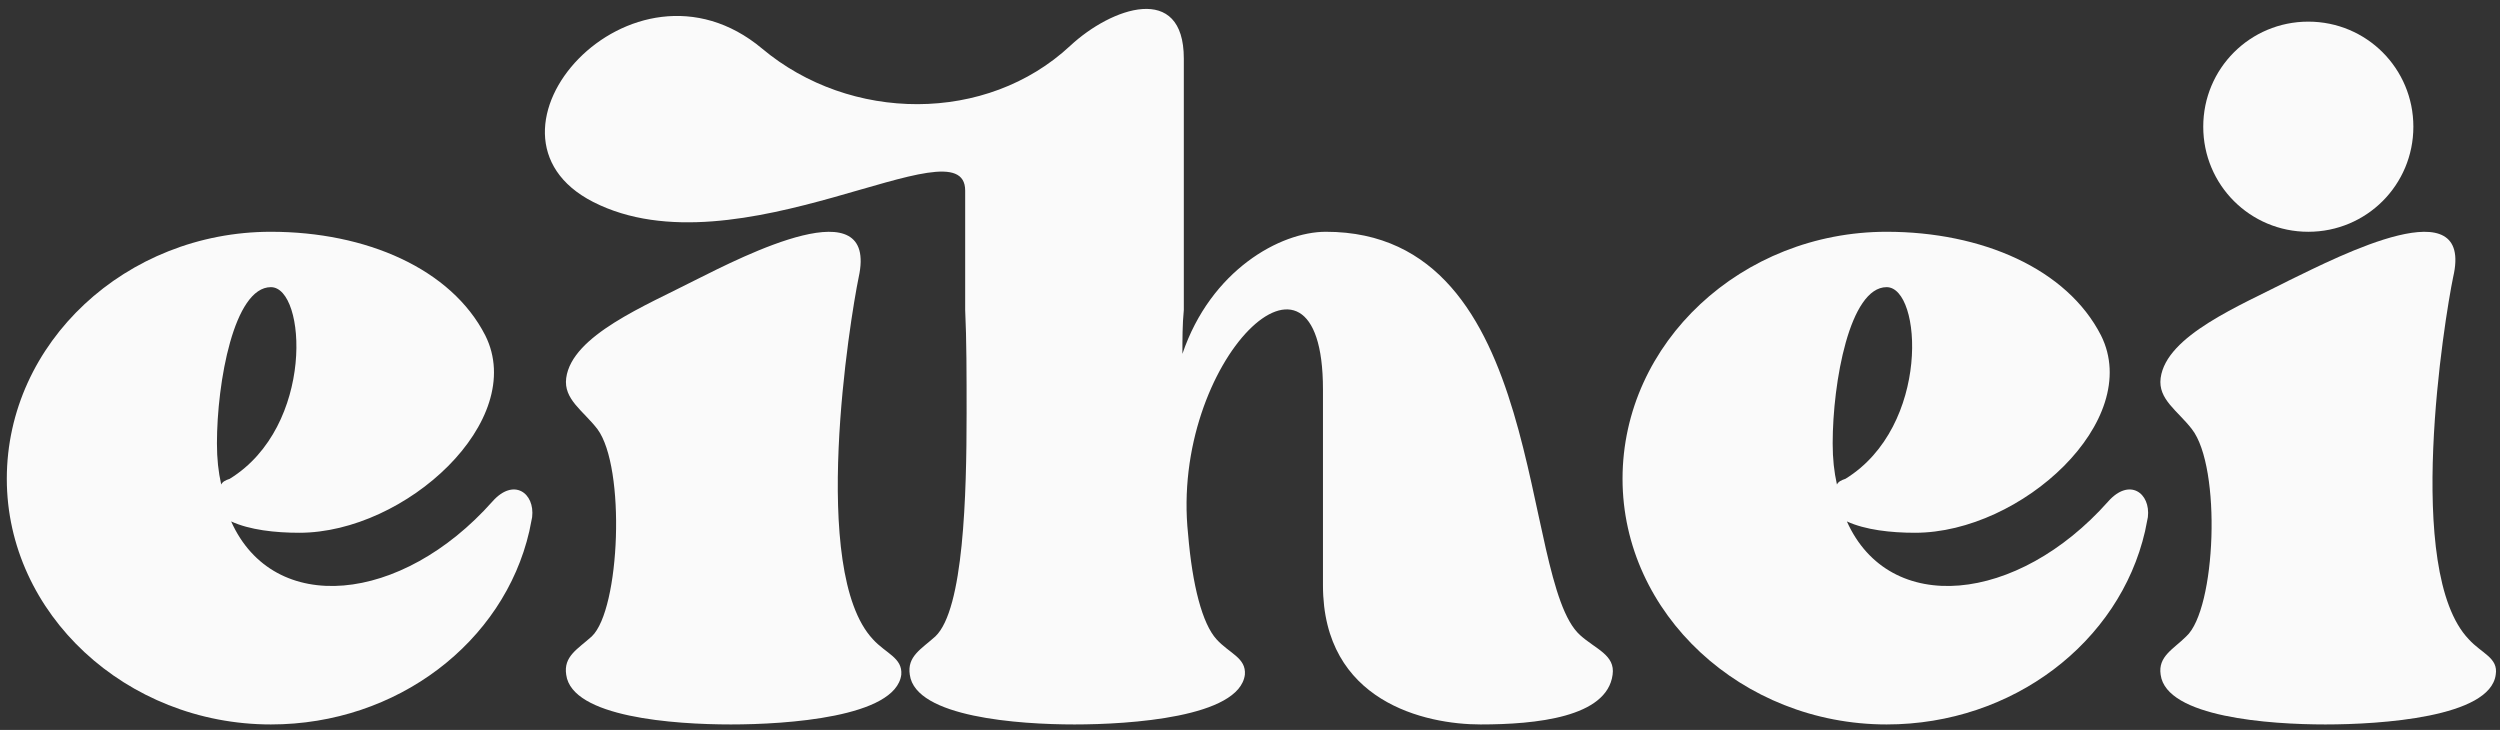 <?xml version="1.0" encoding="UTF-8" standalone="no"?>
<!DOCTYPE svg PUBLIC "-//W3C//DTD SVG 1.1//EN" "http://www.w3.org/Graphics/SVG/1.1/DTD/svg11.dtd">
<svg width="100%" height="100%" viewBox="0 0 274 80" version="1.1" xmlns="http://www.w3.org/2000/svg" xmlns:xlink="http://www.w3.org/1999/xlink" xml:space="preserve" xmlns:serif="http://www.serif.com/" style="fill-rule:evenodd;clip-rule:evenodd;stroke-linejoin:round;stroke-miterlimit:2;">
    <rect x="0" y="0" width="274" height="80" fill="#333333" stroke="none"/>
    <g transform="matrix(1.38,0,0,1.38,-15.156,138.945)">
        <path d="M50.088,-60.852C42.871,-52.734 32.722,-51.719 29.34,-59.274C30.806,-58.597 32.835,-58.372 34.752,-58.372C43.209,-58.372 52.907,-67.28 49.524,-74.046C46.818,-79.345 40.052,-82.277 32.497,-82.277C20.995,-82.277 11.523,-73.482 11.523,-62.657C11.523,-51.944 20.995,-43.149 32.497,-43.149C42.533,-43.149 50.99,-49.689 53.019,-58.484L53.245,-59.612C53.471,-61.529 51.779,-62.769 50.088,-60.852ZM32.497,-77.879C35.316,-77.879 35.993,-66.829 29.227,-62.657C28.889,-62.544 28.663,-62.431 28.55,-62.206C28.325,-63.22 28.212,-64.235 28.212,-65.476C28.212,-70.324 29.565,-77.879 32.497,-77.879Z" style="fill:rgb(250,250,250);fill-rule:nonzero;"/>
        <path d="M136.463,-50.253C131.614,-54.651 133.982,-82.277 116.278,-82.277C112.67,-82.277 107.145,-79.233 104.89,-72.58C104.89,-73.707 104.89,-74.948 105.002,-76.075L105.002,-96.034C105.002,-102.123 99.251,-100.093 95.981,-97.049C89.329,-90.847 78.503,-90.96 71.512,-96.823C61.138,-105.506 47.494,-90.058 58.094,-84.645C69.595,-78.781 87.637,-91.185 87.637,-85.547L87.637,-76.075C87.75,-73.707 87.75,-70.888 87.75,-67.844C87.75,-61.416 87.524,-52.283 85.269,-50.14C84.142,-49.125 83.014,-48.562 83.239,-47.096C83.69,-43.713 91.922,-43.149 96.32,-43.149C100.717,-43.149 109.4,-43.713 109.851,-47.096C109.964,-48.449 108.611,-48.787 107.596,-49.915C106.468,-51.155 105.679,-54.2 105.341,-58.259C103.875,-72.016 116.053,-83.856 116.053,-69.761L116.053,-54.2C116.053,-44.953 124.172,-43.149 128.569,-43.149C132.967,-43.149 138.605,-43.713 139.056,-47.096C139.282,-48.674 137.703,-49.125 136.463,-50.253ZM79.18,-78.669C80.759,-85.885 70.046,-80.36 66.213,-78.443C62.266,-76.413 56.402,-74.046 55.951,-70.663C55.726,-68.971 57.304,-68.069 58.432,-66.603C60.687,-63.559 60.236,-52.283 57.981,-50.14C56.853,-49.125 55.726,-48.562 55.951,-47.096C56.402,-43.713 64.521,-43.149 69.032,-43.149C73.429,-43.149 82.112,-43.713 82.563,-47.096C82.676,-48.449 81.322,-48.787 80.308,-49.915C75.233,-55.327 78.503,-75.399 79.18,-78.669Z" style="fill:rgb(250,250,250);fill-rule:nonzero;"/>
        <path d="M178.41,-60.852C171.193,-52.734 161.045,-51.719 157.662,-59.274C159.128,-58.597 161.157,-58.372 163.074,-58.372C171.531,-58.372 181.229,-67.28 177.846,-74.046C175.14,-79.345 168.374,-82.277 160.819,-82.277C149.317,-82.277 139.845,-73.482 139.845,-62.657C139.845,-51.944 149.317,-43.149 160.819,-43.149C170.855,-43.149 179.312,-49.689 181.341,-58.484L181.567,-59.612C181.793,-61.529 180.101,-62.769 178.41,-60.852ZM160.819,-77.879C163.638,-77.879 164.315,-66.829 157.549,-62.657C157.211,-62.544 156.985,-62.431 156.872,-62.206C156.647,-63.22 156.534,-64.235 156.534,-65.476C156.534,-70.324 157.887,-77.879 160.819,-77.879Z" style="fill:rgb(250,250,250);fill-rule:nonzero;"/>
        <path d="M194.309,-82.277C198.932,-82.277 202.653,-85.998 202.653,-90.621C202.653,-95.245 198.932,-98.966 194.309,-98.966C189.686,-98.966 185.965,-95.245 185.965,-90.621C185.965,-85.998 189.686,-82.277 194.309,-82.277ZM205.811,-78.669C207.502,-85.885 196.79,-80.36 192.843,-78.443C188.896,-76.413 183.033,-74.046 182.582,-70.663C182.356,-68.971 183.935,-68.069 185.063,-66.603C187.431,-63.559 186.98,-52.283 184.612,-50.14C183.597,-49.125 182.356,-48.562 182.582,-47.096C183.033,-43.713 191.264,-43.149 195.662,-43.149C200.06,-43.149 208.742,-43.713 209.193,-47.096C209.419,-48.449 208.066,-48.787 207.051,-49.915C201.864,-55.327 205.134,-75.399 205.811,-78.669Z" style="fill:rgb(250,250,250);fill-rule:nonzero;"/>
    </g>
</svg>
